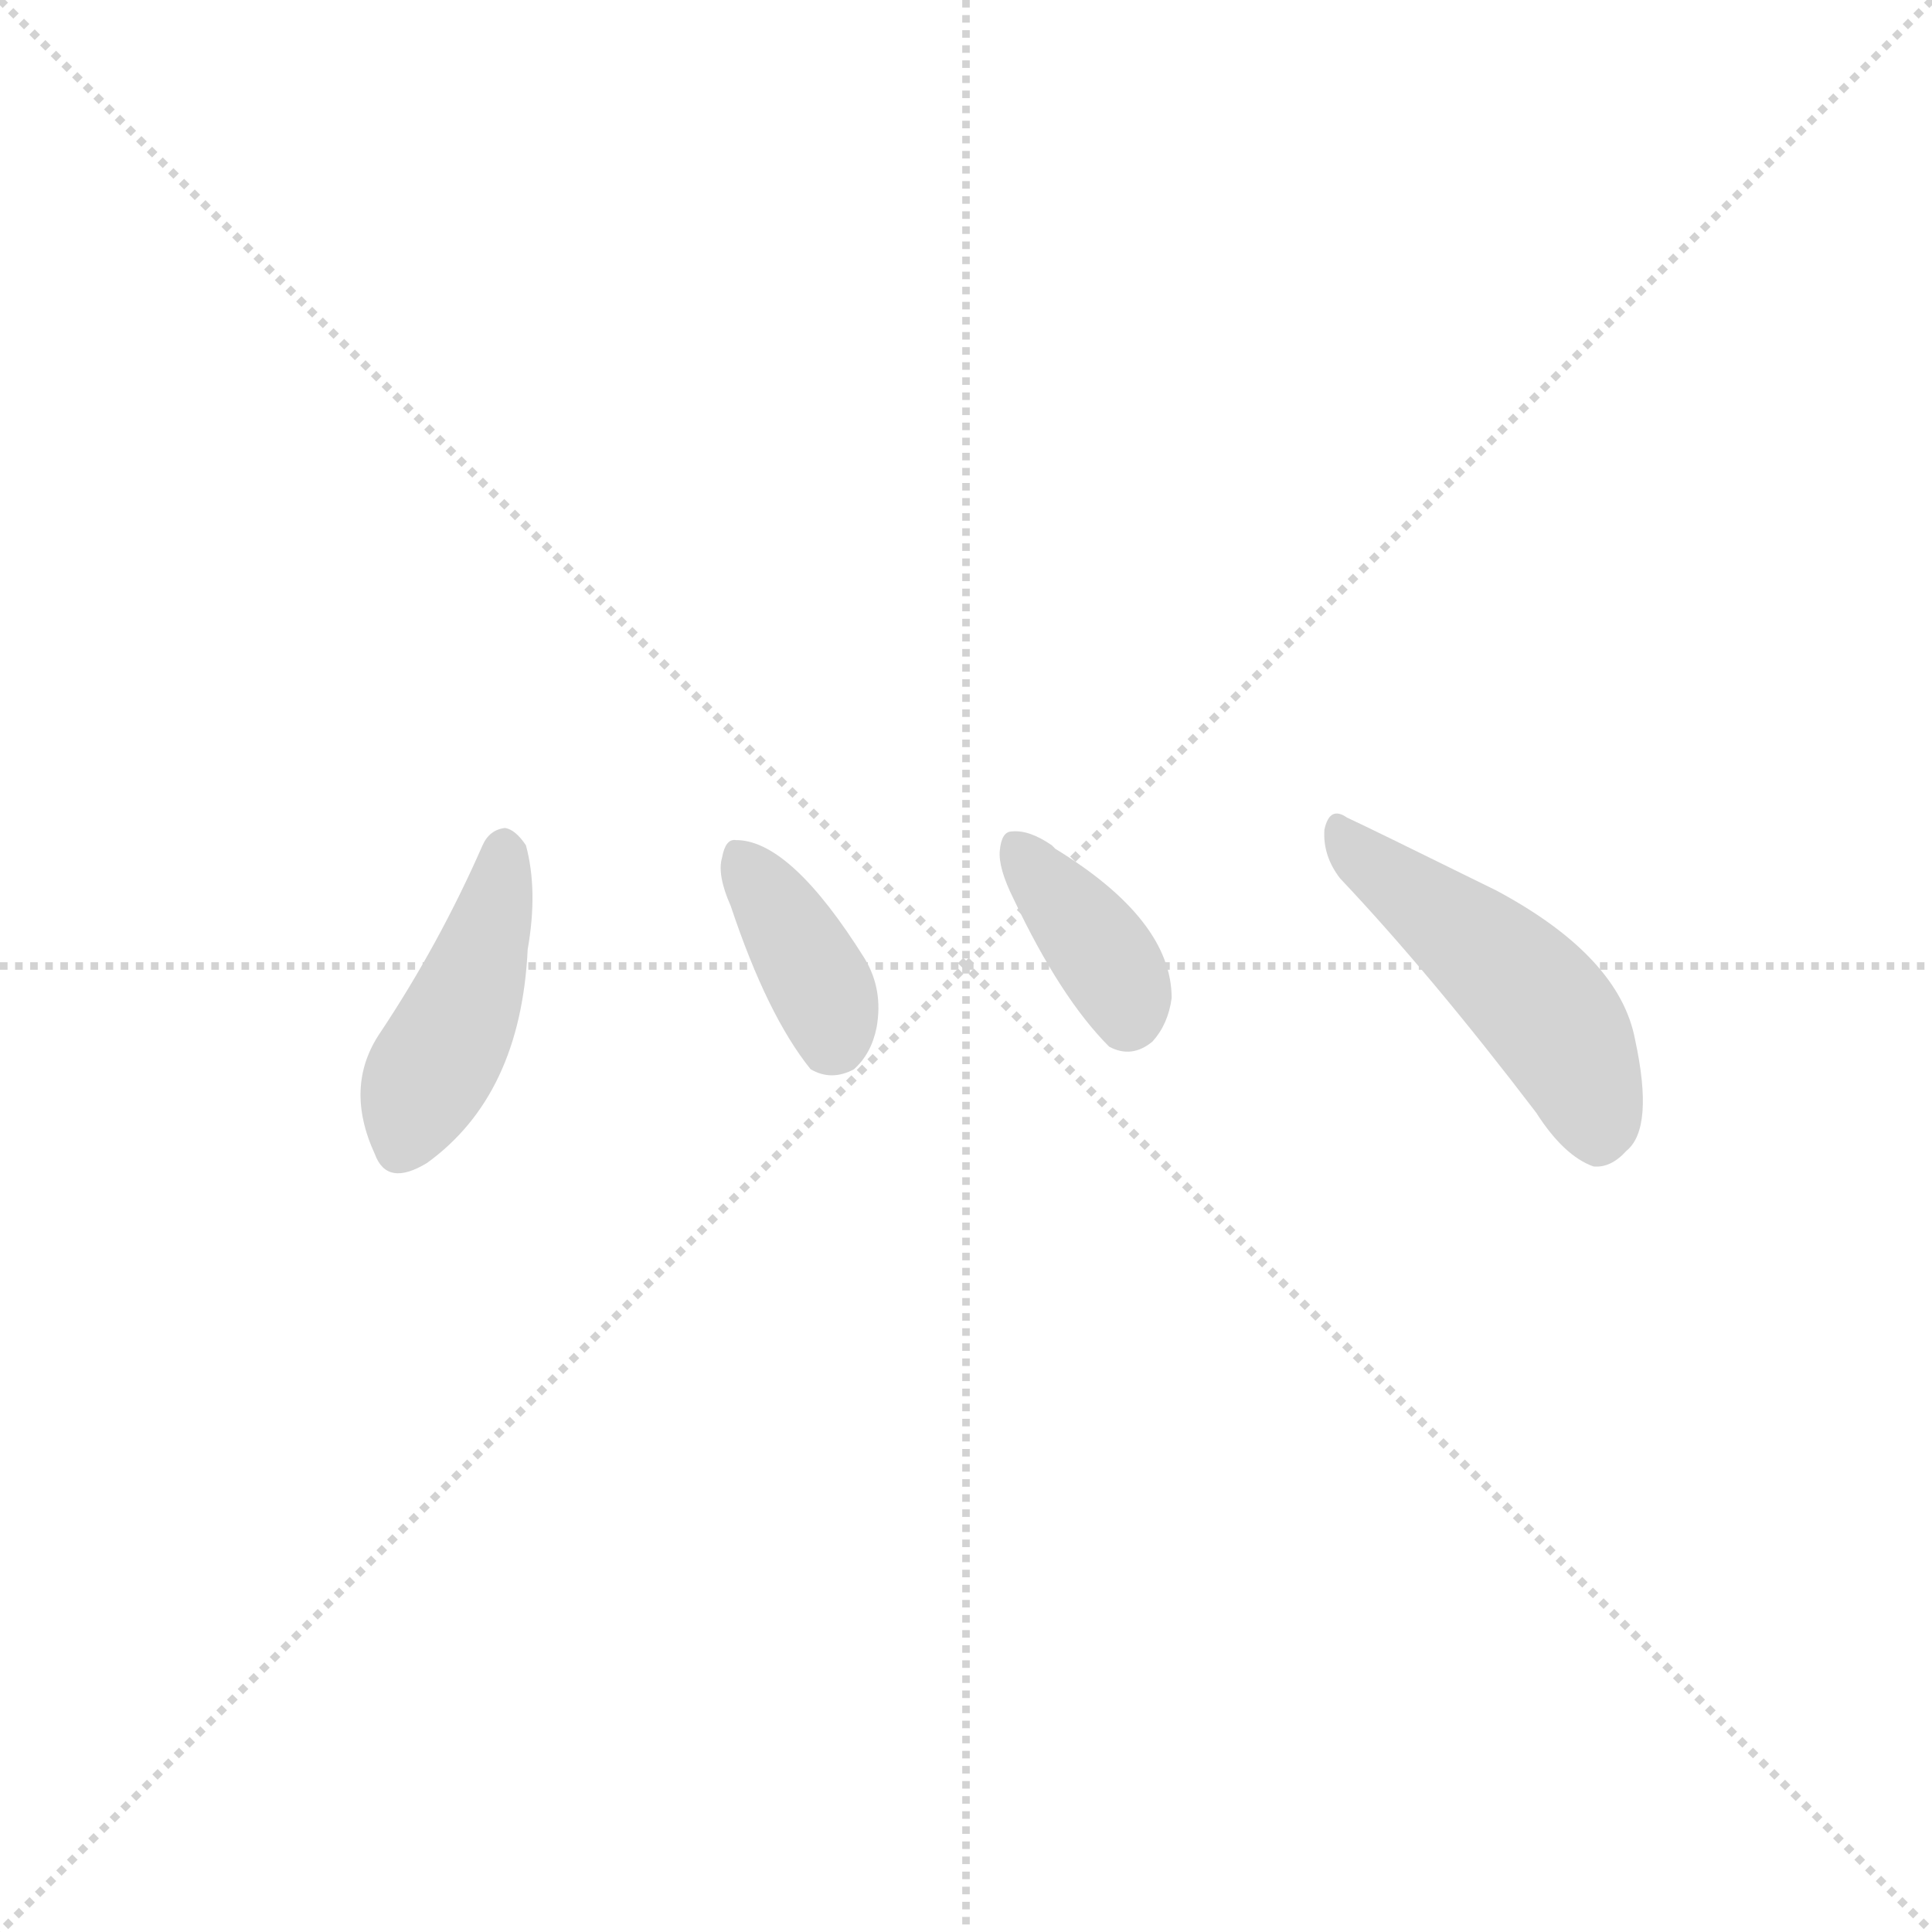 <svg version="1.1" viewBox="0 0 1024 1024" xmlns="http://www.w3.org/2000/svg">
  <g stroke="lightgray" stroke-dasharray="1,1" stroke-width="1" transform="scale(4, 4)">
    <line x1="0" y1="0" x2="256" y2="256"></line>
    <line x1="256" y1="0" x2="0" y2="256"></line>
    <line x1="128" y1="0" x2="128" y2="256"></line>
    <line x1="0" y1="128" x2="256" y2="128"></line>
  </g>
  <g transform="scale(0.92, -0.92) translate(60, -850)">
    <style type="text/css">
      
        @keyframes keyframes0 {
          from {
            stroke: blue;
            stroke-dashoffset: 437;
            stroke-width: 128;
          }
          59% {
            animation-timing-function: step-end;
            stroke: blue;
            stroke-dashoffset: 0;
            stroke-width: 128;
          }
          to {
            stroke: black;
            stroke-width: 1024;
          }
        }
        #make-me-a-hanzi-animation-0 {
          animation: keyframes0 0.606s both;
          animation-delay: 0s;
          animation-timing-function: linear;
        }
      
        @keyframes keyframes1 {
          from {
            stroke: blue;
            stroke-dashoffset: 377;
            stroke-width: 128;
          }
          55% {
            animation-timing-function: step-end;
            stroke: blue;
            stroke-dashoffset: 0;
            stroke-width: 128;
          }
          to {
            stroke: black;
            stroke-width: 1024;
          }
        }
        #make-me-a-hanzi-animation-1 {
          animation: keyframes1 0.557s both;
          animation-delay: 0.606s;
          animation-timing-function: linear;
        }
      
        @keyframes keyframes2 {
          from {
            stroke: blue;
            stroke-dashoffset: 372;
            stroke-width: 128;
          }
          55% {
            animation-timing-function: step-end;
            stroke: blue;
            stroke-dashoffset: 0;
            stroke-width: 128;
          }
          to {
            stroke: black;
            stroke-width: 1024;
          }
        }
        #make-me-a-hanzi-animation-2 {
          animation: keyframes2 0.553s both;
          animation-delay: 1.162s;
          animation-timing-function: linear;
        }
      
        @keyframes keyframes3 {
          from {
            stroke: blue;
            stroke-dashoffset: 488;
            stroke-width: 128;
          }
          61% {
            animation-timing-function: step-end;
            stroke: blue;
            stroke-dashoffset: 0;
            stroke-width: 128;
          }
          to {
            stroke: black;
            stroke-width: 1024;
          }
        }
        #make-me-a-hanzi-animation-3 {
          animation: keyframes3 0.647s both;
          animation-delay: 1.715s;
          animation-timing-function: linear;
        }
      
    </style>
    
      <path d="M 218 363 Q 193 306 159 255 Q 138 224 156 185 Q 163 166 186 180 Q 240 219 244 303 Q 250 337 243 363 Q 237 372 231 373 Q 222 372 218 363 Z" fill="lightgray"></path>
    
      <path d="M 361 328 Q 382 265 407 234 Q 419 227 432 234 Q 442 243 445 258 Q 449 280 438 298 Q 396 365 365 366 L 364 366 Q 358 367 356 356 Q 353 346 361 328 Z" fill="lightgray"></path>
    
      <path d="M 524 332 Q 551 275 579 247 Q 592 240 604 250 Q 613 260 615 275 Q 615 320 548 361 L 546 363 Q 533 372 523 371 Q 517 371 516 360 Q 515 350 524 332 Z" fill="lightgray"></path>
    
      <path d="M 712 344 Q 764 289 825 209 Q 841 184 858 178 Q 868 177 877 187 Q 893 200 882 251 Q 873 299 802 337 Q 729 373 716 379 Q 706 386 703 372 Q 702 357 712 344 Z" fill="lightgray"></path>
    
    
      <clipPath id="make-me-a-hanzi-clip-0">
        <path d="M 218 363 Q 193 306 159 255 Q 138 224 156 185 Q 163 166 186 180 Q 240 219 244 303 Q 250 337 243 363 Q 237 372 231 373 Q 222 372 218 363 Z"></path>
      </clipPath>
      <path clip-path="url(#make-me-a-hanzi-clip-0)" d="M 231 361 L 212 281 L 172 191" fill="none" id="make-me-a-hanzi-animation-0" stroke-dasharray="309 618" stroke-linecap="round"></path>
    
      <clipPath id="make-me-a-hanzi-clip-1">
        <path d="M 361 328 Q 382 265 407 234 Q 419 227 432 234 Q 442 243 445 258 Q 449 280 438 298 Q 396 365 365 366 L 364 366 Q 358 367 356 356 Q 353 346 361 328 Z"></path>
      </clipPath>
      <path clip-path="url(#make-me-a-hanzi-clip-1)" d="M 365 357 L 414 279 L 418 250" fill="none" id="make-me-a-hanzi-animation-1" stroke-dasharray="249 498" stroke-linecap="round"></path>
    
      <clipPath id="make-me-a-hanzi-clip-2">
        <path d="M 524 332 Q 551 275 579 247 Q 592 240 604 250 Q 613 260 615 275 Q 615 320 548 361 L 546 363 Q 533 372 523 371 Q 517 371 516 360 Q 515 350 524 332 Z"></path>
      </clipPath>
      <path clip-path="url(#make-me-a-hanzi-clip-2)" d="M 527 361 L 581 293 L 590 265" fill="none" id="make-me-a-hanzi-animation-2" stroke-dasharray="244 488" stroke-linecap="round"></path>
    
      <clipPath id="make-me-a-hanzi-clip-3">
        <path d="M 712 344 Q 764 289 825 209 Q 841 184 858 178 Q 868 177 877 187 Q 893 200 882 251 Q 873 299 802 337 Q 729 373 716 379 Q 706 386 703 372 Q 702 357 712 344 Z"></path>
      </clipPath>
      <path clip-path="url(#make-me-a-hanzi-clip-3)" d="M 714 367 L 825 274 L 849 236 L 860 195" fill="none" id="make-me-a-hanzi-animation-3" stroke-dasharray="360 720" stroke-linecap="round"></path>
    
  </g>
</svg>